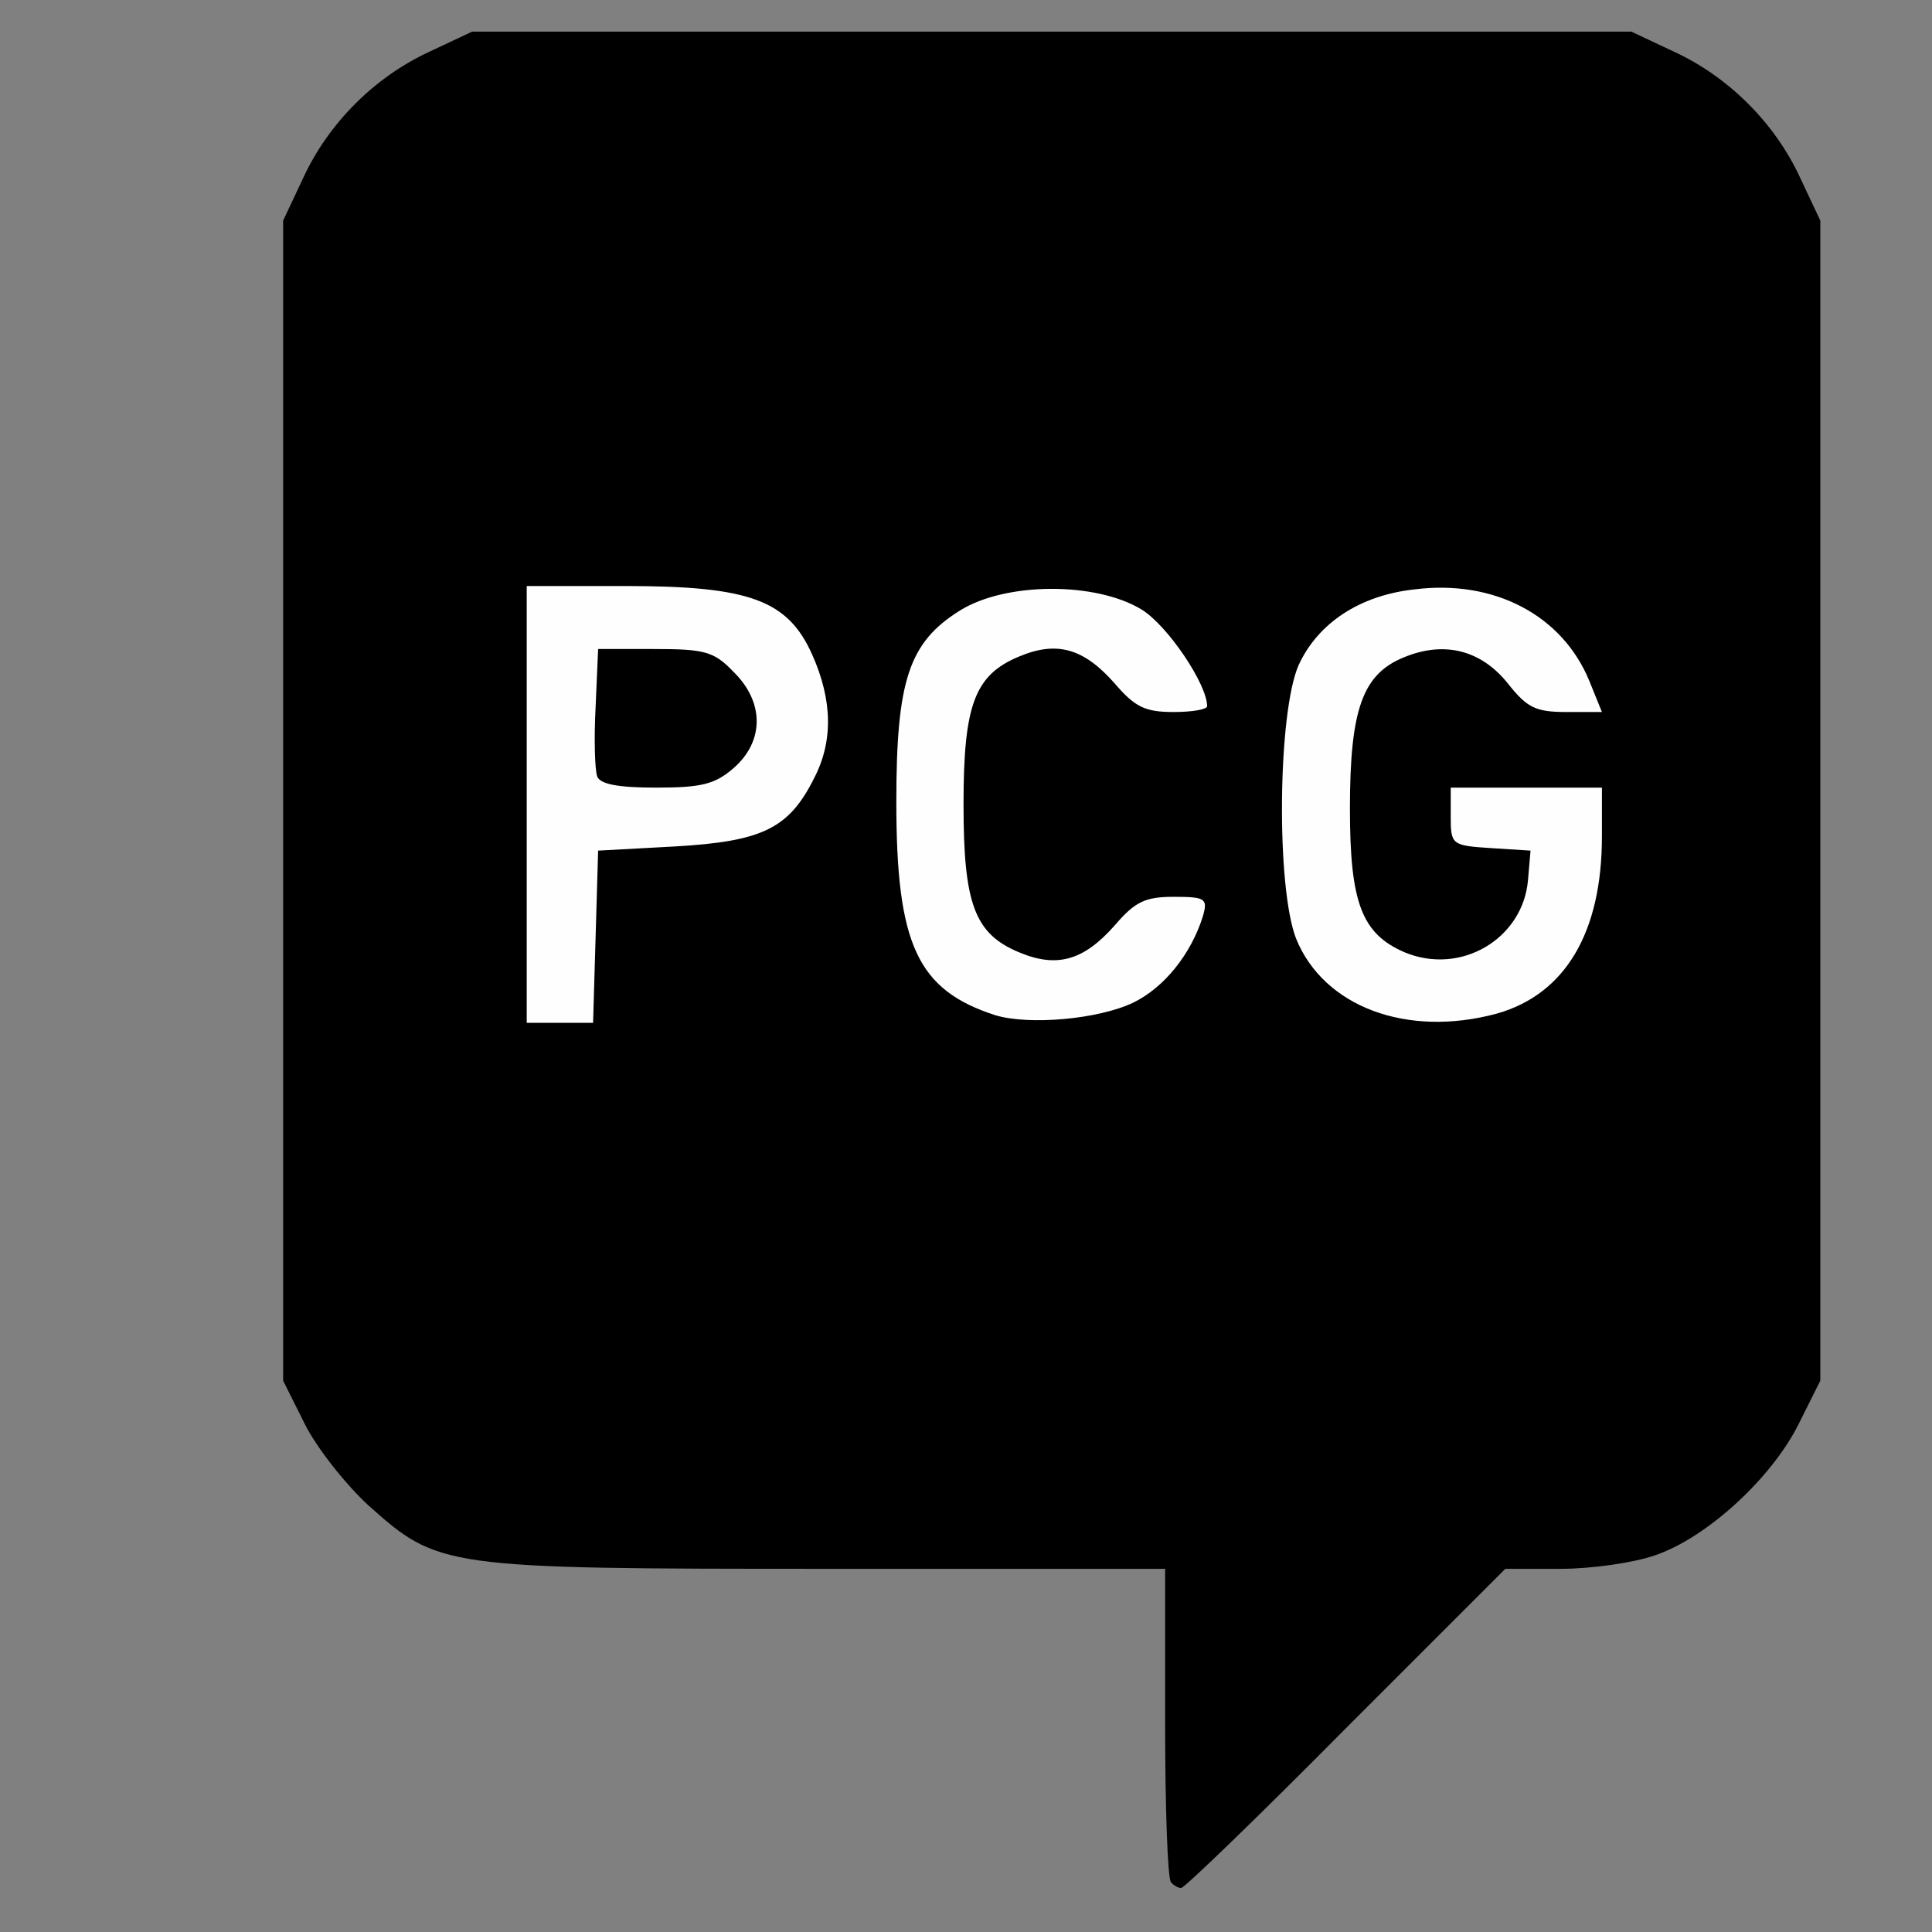 <svg width="2300" height="2300" xmlns="http://www.w3.org/2000/svg" preserveAspectRatio="xMidYMid meet">

 <rect width="100%" height="100%" fill="#808080" stroke="none"/>

 <g>
  <title>background</title>
  <rect fill="none" id="canvas_background" height="2302" width="2302" y="-1" x="-1"/>
 </g>
 <g>
  <title>Layer 1</title>
  <g fill="#fefeff" id="layer101">
   <path id="svg_1" d="m606.301,1214.134c-3,-7 -4,-132 -3,-278l3,-265l125,-3c113,-2 129,0 170,20c103,52 131,180 58,264c-46,52 -77,64 -162,64l-75,0l-3,103l-3,102l-53,3c-36,2 -54,-1 -57,-10zm250,-322c23,-17 24,-71 2,-93c-10,-11 -39,-18 -77,-21l-60,-4l0,66l0,66l58,0c33,0 66,-6 77,-14z"/>
   <path id="svg_2" d="m1178.301,1216.134c-46,-14 -98,-60 -118,-104c-15,-33 -19,-66 -19,-166c0,-111 3,-131 23,-170c13,-26 40,-57 65,-75c39,-27 52,-30 117,-30c65,0 78,3 116,30c46,32 96,114 86,140c-5,11 -21,15 -61,15c-50,0 -56,-2 -68,-27c-19,-40 -60,-57 -102,-43c-46,15 -56,44 -56,160c0,116 10,145 56,160c42,14 83,-3 102,-43c13,-26 17,-28 70,-25c56,3 57,3 55,33c-3,41 -51,104 -97,128c-44,23 -126,31 -169,17z"/>
   <path id="svg_3" d="m1638.301,1216.134c-46,-14 -98,-60 -118,-104c-15,-33 -19,-66 -19,-166c0,-111 3,-131 23,-170c58,-116 223,-145 324,-57c38,33 79,110 68,127c-3,6 -30,10 -60,10c-50,0 -54,-2 -73,-34c-35,-59 -130,-56 -151,6c-14,41 -14,210 0,242c14,30 59,48 99,40c34,-7 55,-29 64,-66c6,-26 5,-27 -41,-30l-48,-3l0,-50l0,-50l105,0l105,0l3,62c4,89 -12,140 -62,189c-57,58 -140,78 -219,54z"/>
  </g>
  <g fill="#000000" id="layer102">
   <path id="svg_4" d="m1394.056,2240.647c-4,-3 -7,-89 -7,-190l0,-183l-403,0c-458,0 -462,-1 -546,-76c-27,-25 -61,-68 -75,-96l-26,-52l0,-690l0,-691l24,-51c30,-65 85,-120 150,-150l51,-24l690,0l690,0l51,24c65,30 120,85 150,150l24,51l0,691l0,690l-26,52c-32,64 -109,135 -171,156c-26,9 -76,16 -112,16l-66,0l-190,190c-104,105 -192,190 -196,190c-3,0 -9,-3 -12,-7zm-685,-1125l3,-103l92,-5c103,-6 135,-21 165,-81c23,-44 22,-93 -2,-147c-29,-65 -74,-82 -222,-82l-118,0l0,260l0,260l40,0l39,0l3,-102zm640,78c37,-18 69,-58 83,-103c6,-21 3,-23 -35,-23c-34,0 -46,6 -70,34c-37,42 -69,51 -114,32c-53,-22 -66,-58 -66,-176c0,-118 13,-154 66,-176c45,-19 77,-10 114,32c24,28 36,34 70,34c22,0 40,-3 40,-7c0,-26 -47,-96 -78,-115c-54,-33 -161,-33 -216,1c-61,38 -76,83 -76,228c0,170 25,224 118,254c40,12 122,5 164,-15zm433,13c81,-23 125,-96 125,-211l0,-58l-90,0l-90,0l0,34c0,34 1,35 48,38l47,3l-3,35c-6,70 -80,114 -147,86c-51,-22 -65,-59 -65,-171c0,-118 15,-160 64,-180c48,-20 92,-9 124,31c23,29 33,34 70,34l42,0l-15,-37c-32,-78 -113,-121 -208,-109c-65,7 -115,40 -138,90c-25,56 -27,265 -3,326c33,81 132,118 239,89z"/>
   <path id="svg_5" d="m711.056,924.647c-3,-8 -4,-45 -2,-83l3,-69l67,0c60,0 71,3 94,27c37,36 37,83 0,115c-22,19 -38,23 -92,23c-45,0 -66,-4 -70,-13z"/>
  </g>
 </g>
</svg>